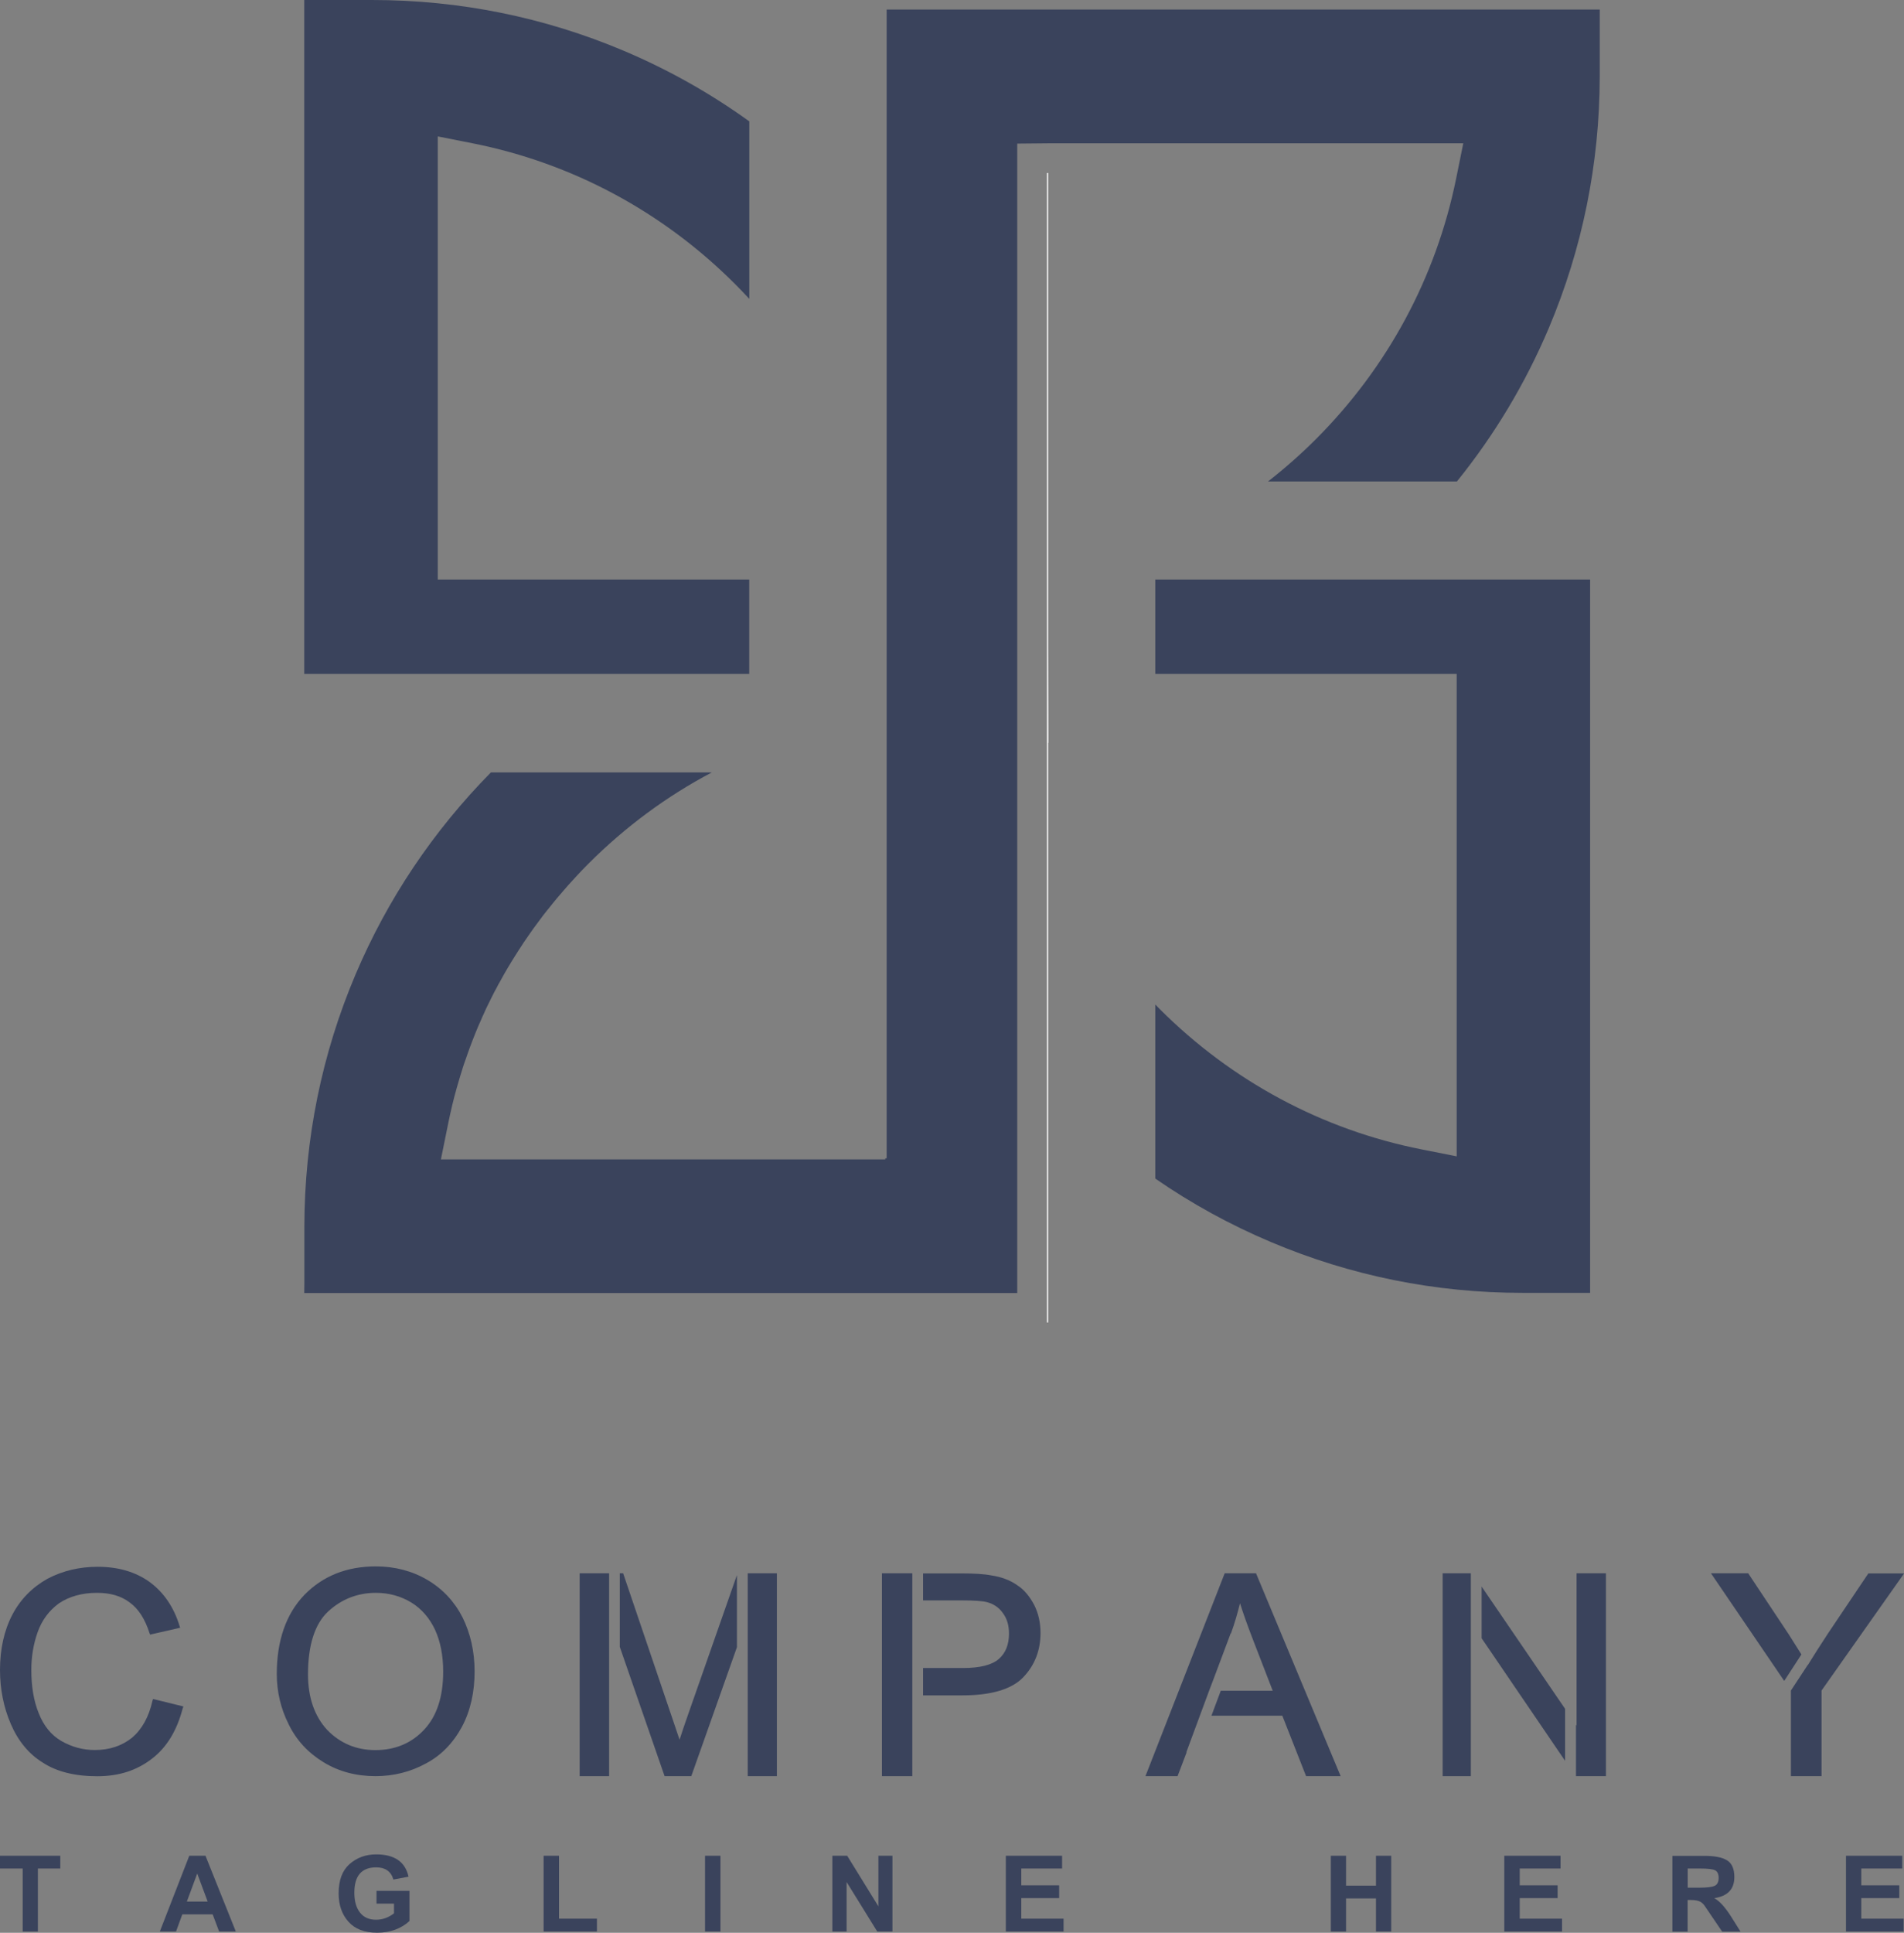 <svg width="68" height="69" viewBox="0 0 68 69" fill="none" xmlns="http://www.w3.org/2000/svg">
<rect x="0" y="0" width="68" height="69" fill="#808080" stroke="none"/>
<g clip-path="url(#clip0_109_699)">
<path d="M6.529 60.983L6.55 60.919L5.467 60.653L5.445 60.716C5.316 61.295 5.07 61.733 4.716 62.035C4.351 62.326 3.913 62.474 3.387 62.474C2.959 62.474 2.563 62.365 2.188 62.151C1.823 61.937 1.557 61.603 1.385 61.165C1.203 60.726 1.119 60.2 1.119 59.611C1.119 59.151 1.192 58.698 1.343 58.27C1.494 57.842 1.75 57.498 2.104 57.239C2.469 56.993 2.928 56.863 3.464 56.863C3.938 56.863 4.323 56.972 4.632 57.207C4.944 57.432 5.179 57.797 5.34 58.302L5.361 58.354L6.434 58.109L6.413 58.046C6.21 57.379 5.856 56.856 5.351 56.481C4.846 56.116 4.225 55.933 3.485 55.933C2.844 55.933 2.241 56.074 1.694 56.361C1.157 56.663 0.729 57.091 0.438 57.649C0.147 58.207 0 58.874 0 59.614C0 60.302 0.13 60.954 0.386 61.544C0.642 62.144 1.027 62.618 1.532 62.926C2.027 63.249 2.679 63.41 3.471 63.41C4.264 63.41 4.888 63.197 5.421 62.789C5.957 62.383 6.322 61.772 6.525 60.986L6.529 60.983Z" fill="#3A435C"/>
<path d="M15.267 56.403C14.72 56.081 14.099 55.919 13.423 55.919C12.381 55.919 11.526 56.263 10.87 56.937C10.218 57.614 9.885 58.568 9.885 59.758C9.885 60.389 10.025 60.993 10.312 61.561C10.589 62.13 11.01 62.579 11.557 62.912C12.104 63.245 12.725 63.407 13.412 63.407C14.054 63.407 14.657 63.256 15.204 62.958C15.761 62.667 16.189 62.217 16.501 61.639C16.803 61.07 16.95 60.403 16.95 59.674C16.95 58.944 16.799 58.312 16.522 57.744C16.231 57.175 15.814 56.726 15.267 56.403ZM15.148 61.747C14.699 62.231 14.106 62.477 13.412 62.477C12.718 62.477 12.146 62.231 11.687 61.758C11.238 61.274 11 60.61 11 59.772C11 58.73 11.245 57.968 11.718 57.53C12.192 57.091 12.77 56.863 13.423 56.863C13.896 56.863 14.313 56.982 14.688 57.207C15.053 57.431 15.344 57.765 15.537 58.182C15.73 58.6 15.828 59.105 15.828 59.674C15.828 60.565 15.604 61.26 15.151 61.744L15.148 61.747Z" fill="#3A435C"/>
<path d="M27.746 56.165H26.705V63.407H27.746V56.165Z" fill="#3A435C"/>
<path d="M24.271 62.109L23.98 61.249L22.255 56.165H22.136V58.793L23.735 63.407H24.689L26.319 58.804V56.228L24.594 61.151C24.454 61.547 24.349 61.86 24.271 62.105V62.109Z" fill="#3A435C"/>
<path d="M21.754 56.165H20.702V63.407H21.754V56.165Z" fill="#3A435C"/>
<path d="M32.582 56.165H31.498V63.407H32.582V56.165Z" fill="#3A435C"/>
<path d="M36.323 56.586C36.078 56.414 35.766 56.295 35.411 56.242C35.155 56.19 34.78 56.169 34.296 56.169H32.967V57.133H34.373C34.801 57.133 35.092 57.154 35.254 57.197C35.489 57.26 35.681 57.389 35.822 57.593C35.972 57.797 36.035 58.032 36.035 58.323C36.035 58.709 35.916 59.011 35.671 59.225C35.425 59.439 34.994 59.547 34.395 59.547H32.967V60.523H34.384C35.411 60.523 36.151 60.298 36.551 59.87C36.958 59.442 37.161 58.916 37.161 58.295C37.161 57.93 37.087 57.596 36.937 57.298C36.775 56.996 36.583 56.751 36.327 56.59L36.323 56.586Z" fill="#3A435C"/>
<path d="M44.854 56.165H43.739L40.909 63.407H42.056L42.379 62.558H42.368L43.182 60.358L43.353 59.909L43.953 58.309H43.964C44.093 57.955 44.198 57.59 44.286 57.235C44.395 57.579 44.542 57.997 44.724 58.47L45.454 60.358H43.599L43.266 61.249H45.797L46.646 63.407H47.88L44.858 56.165H44.854Z" fill="#3A435C"/>
<path d="M52.915 58.484L55.896 62.86V61.004L52.915 56.639V58.484Z" fill="#3A435C"/>
<path d="M56.306 61.604L56.285 61.572V63.407H57.355V56.165H56.306V61.604Z" fill="#3A435C"/>
<path d="M52.53 56.165H51.523V63.407H52.53V56.165Z" fill="#3A435C"/>
<path d="M65.3 58.291C65.023 58.709 64.774 59.105 64.56 59.449V59.439L63.961 60.351V63.407H65.055V60.351L68.004 56.169H66.727L65.3 58.291Z" fill="#3A435C"/>
<path d="M63.883 58.344L62.435 56.165H61.106L63.722 60.007L64.336 59.063L63.883 58.344Z" fill="#3A435C"/>
<path d="M0 66.705H0.81V68.954H1.353V66.705H2.153V66.249H0V66.705Z" fill="#3A435C"/>
<path d="M6.76 66.249L5.708 68.954H6.287L6.511 68.34H7.595L7.826 68.954H8.422L7.339 66.249H6.76ZM6.673 67.884L7.044 66.884L7.416 67.884H6.676H6.673Z" fill="#3A435C"/>
<path d="M13.444 67.958H14.071V68.305C13.875 68.456 13.661 68.533 13.43 68.533C13.177 68.533 12.988 68.446 12.854 68.274C12.721 68.102 12.655 67.867 12.655 67.568C12.655 66.965 12.914 66.663 13.437 66.663C13.759 66.663 13.966 66.807 14.05 67.098L14.59 66.996C14.475 66.467 14.089 66.2 13.437 66.2C13.061 66.2 12.746 66.316 12.483 66.547C12.223 66.779 12.094 67.126 12.094 67.589C12.094 68.004 12.209 68.34 12.444 68.603C12.679 68.867 13.019 68.996 13.472 68.996C13.924 68.996 14.324 68.856 14.625 68.579V67.502H13.447V67.954L13.444 67.958Z" fill="#3A435C"/>
<path d="M19.965 66.249H19.415V68.954H21.319V68.495H19.965V66.249Z" fill="#3A435C"/>
<path d="M25.73 66.249H25.18V68.954H25.73V66.249Z" fill="#3A435C"/>
<path d="M31.372 68.056L30.257 66.249H29.727V68.954H30.236V67.186L31.33 68.954H31.873V66.249H31.372V68.056Z" fill="#3A435C"/>
<path d="M36.474 67.761H37.827V67.305H36.474V66.705H37.932V66.249H35.923V68.954H37.985V68.495H36.474V67.761Z" fill="#3A435C"/>
<path d="M49.142 67.316H48.073V66.249H47.529V68.954H48.073V67.772H49.142V68.954H49.686V66.249H49.142V67.316Z" fill="#3A435C"/>
<path d="M54.276 67.761H55.629V67.305H54.276V66.705H55.734V66.249H53.725V68.954H55.787V68.495H54.276V67.761Z" fill="#3A435C"/>
<path d="M61.229 67.761C61.702 67.691 61.941 67.442 61.941 67.011C61.941 66.716 61.853 66.516 61.678 66.411C61.503 66.305 61.236 66.253 60.882 66.253H59.728V68.958H60.272V67.828H60.38C60.535 67.828 60.647 67.849 60.721 67.888C60.794 67.926 60.857 67.993 60.913 68.084L61.506 68.958H62.162L61.832 68.432C61.611 68.084 61.411 67.863 61.229 67.765V67.761ZM60.679 67.389H60.275V66.705H60.703C60.998 66.705 61.184 66.726 61.261 66.772C61.341 66.818 61.38 66.905 61.38 67.042C61.38 67.186 61.331 67.281 61.236 67.323C61.138 67.368 60.956 67.389 60.679 67.389Z" fill="#3A435C"/>
<path d="M66.475 67.761H67.832V67.305H66.475V66.705H67.937V66.249H65.928V68.954H67.986V68.495H66.475V67.761Z" fill="#3A435C"/>
<path d="M31.666 40.298V41.351H31.617V41.389H15.747L16.003 40.126C16.049 39.898 16.098 39.677 16.147 39.47C16.193 39.27 16.249 39.063 16.305 38.863L16.336 38.754L16.368 38.646C16.414 38.484 16.459 38.337 16.508 38.186L16.512 38.168C16.55 38.046 16.592 37.919 16.638 37.797C16.683 37.66 16.736 37.519 16.785 37.382C16.848 37.211 16.919 37.032 16.989 36.856C17.048 36.705 17.115 36.558 17.185 36.4C17.209 36.337 17.238 36.274 17.269 36.211C17.332 36.063 17.395 35.93 17.462 35.8C17.49 35.744 17.515 35.688 17.543 35.635C17.609 35.502 17.679 35.361 17.753 35.232C17.777 35.182 17.809 35.119 17.851 35.053C17.851 35.053 17.851 35.046 17.855 35.046L17.862 35.032L17.872 35.014C17.967 34.839 18.055 34.684 18.139 34.544C18.223 34.404 18.311 34.256 18.405 34.109L18.44 34.056C18.468 34.014 18.493 33.972 18.521 33.926L18.559 33.87C18.654 33.719 18.756 33.565 18.864 33.414C18.98 33.246 19.103 33.07 19.243 32.888C19.334 32.761 19.433 32.632 19.562 32.47L19.573 32.46L19.583 32.449L19.608 32.417C19.646 32.365 19.689 32.316 19.727 32.267C19.832 32.137 19.938 32.007 20.057 31.874C20.085 31.839 20.106 31.814 20.123 31.797C20.239 31.66 20.355 31.53 20.477 31.4C20.513 31.361 20.551 31.319 20.586 31.281C20.709 31.147 20.842 31.007 21.014 30.835C22.329 29.519 23.805 28.428 25.422 27.575H17.532C15.467 29.67 13.84 32.095 12.697 34.789C11.491 37.635 10.877 40.66 10.87 43.775V45.814L10.866 46.161H36.33V25.467V21.677V6.179V5.126H36.39L37.442 5.116H52.26L52.004 6.379C51.288 9.902 49.556 13.119 46.993 15.681C46.453 16.221 45.882 16.723 45.285 17.189H52.032C53.375 15.526 54.476 13.691 55.31 11.723C56.513 8.877 57.127 5.856 57.134 2.74V0.34H31.666V40.298Z" fill="#3A435C"/>
<path d="M15.635 20.691V4.87L16.894 5.119C20.439 5.825 23.668 7.558 26.242 10.13C26.417 10.305 26.589 10.484 26.761 10.67V4.333C25.365 3.326 23.858 2.481 22.273 1.811C19.429 0.611 16.407 0 13.286 0H10.866V24.06H26.758V20.691H15.635Z" fill="#3A435C"/>
<path d="M52.025 24.06V41.281L50.77 41.032C47.231 40.333 43.999 38.6 41.421 36.025C41.369 35.972 41.313 35.916 41.26 35.86V42.074C42.547 42.965 43.935 43.726 45.391 44.34C48.238 45.544 51.26 46.154 54.374 46.154H56.79V20.691H41.26V24.06H52.025Z" fill="#3A435C"/>
<path d="M37.392 6.176V47.211H37.434V26.516H37.441V26.277L37.434 23.077V6.176H37.392Z" fill="white"/>
</g>
<defs>
<clipPath id="clip0_109_699">
<rect width="68" height="69" fill="white"/>
</clipPath>
</defs>
</svg>

